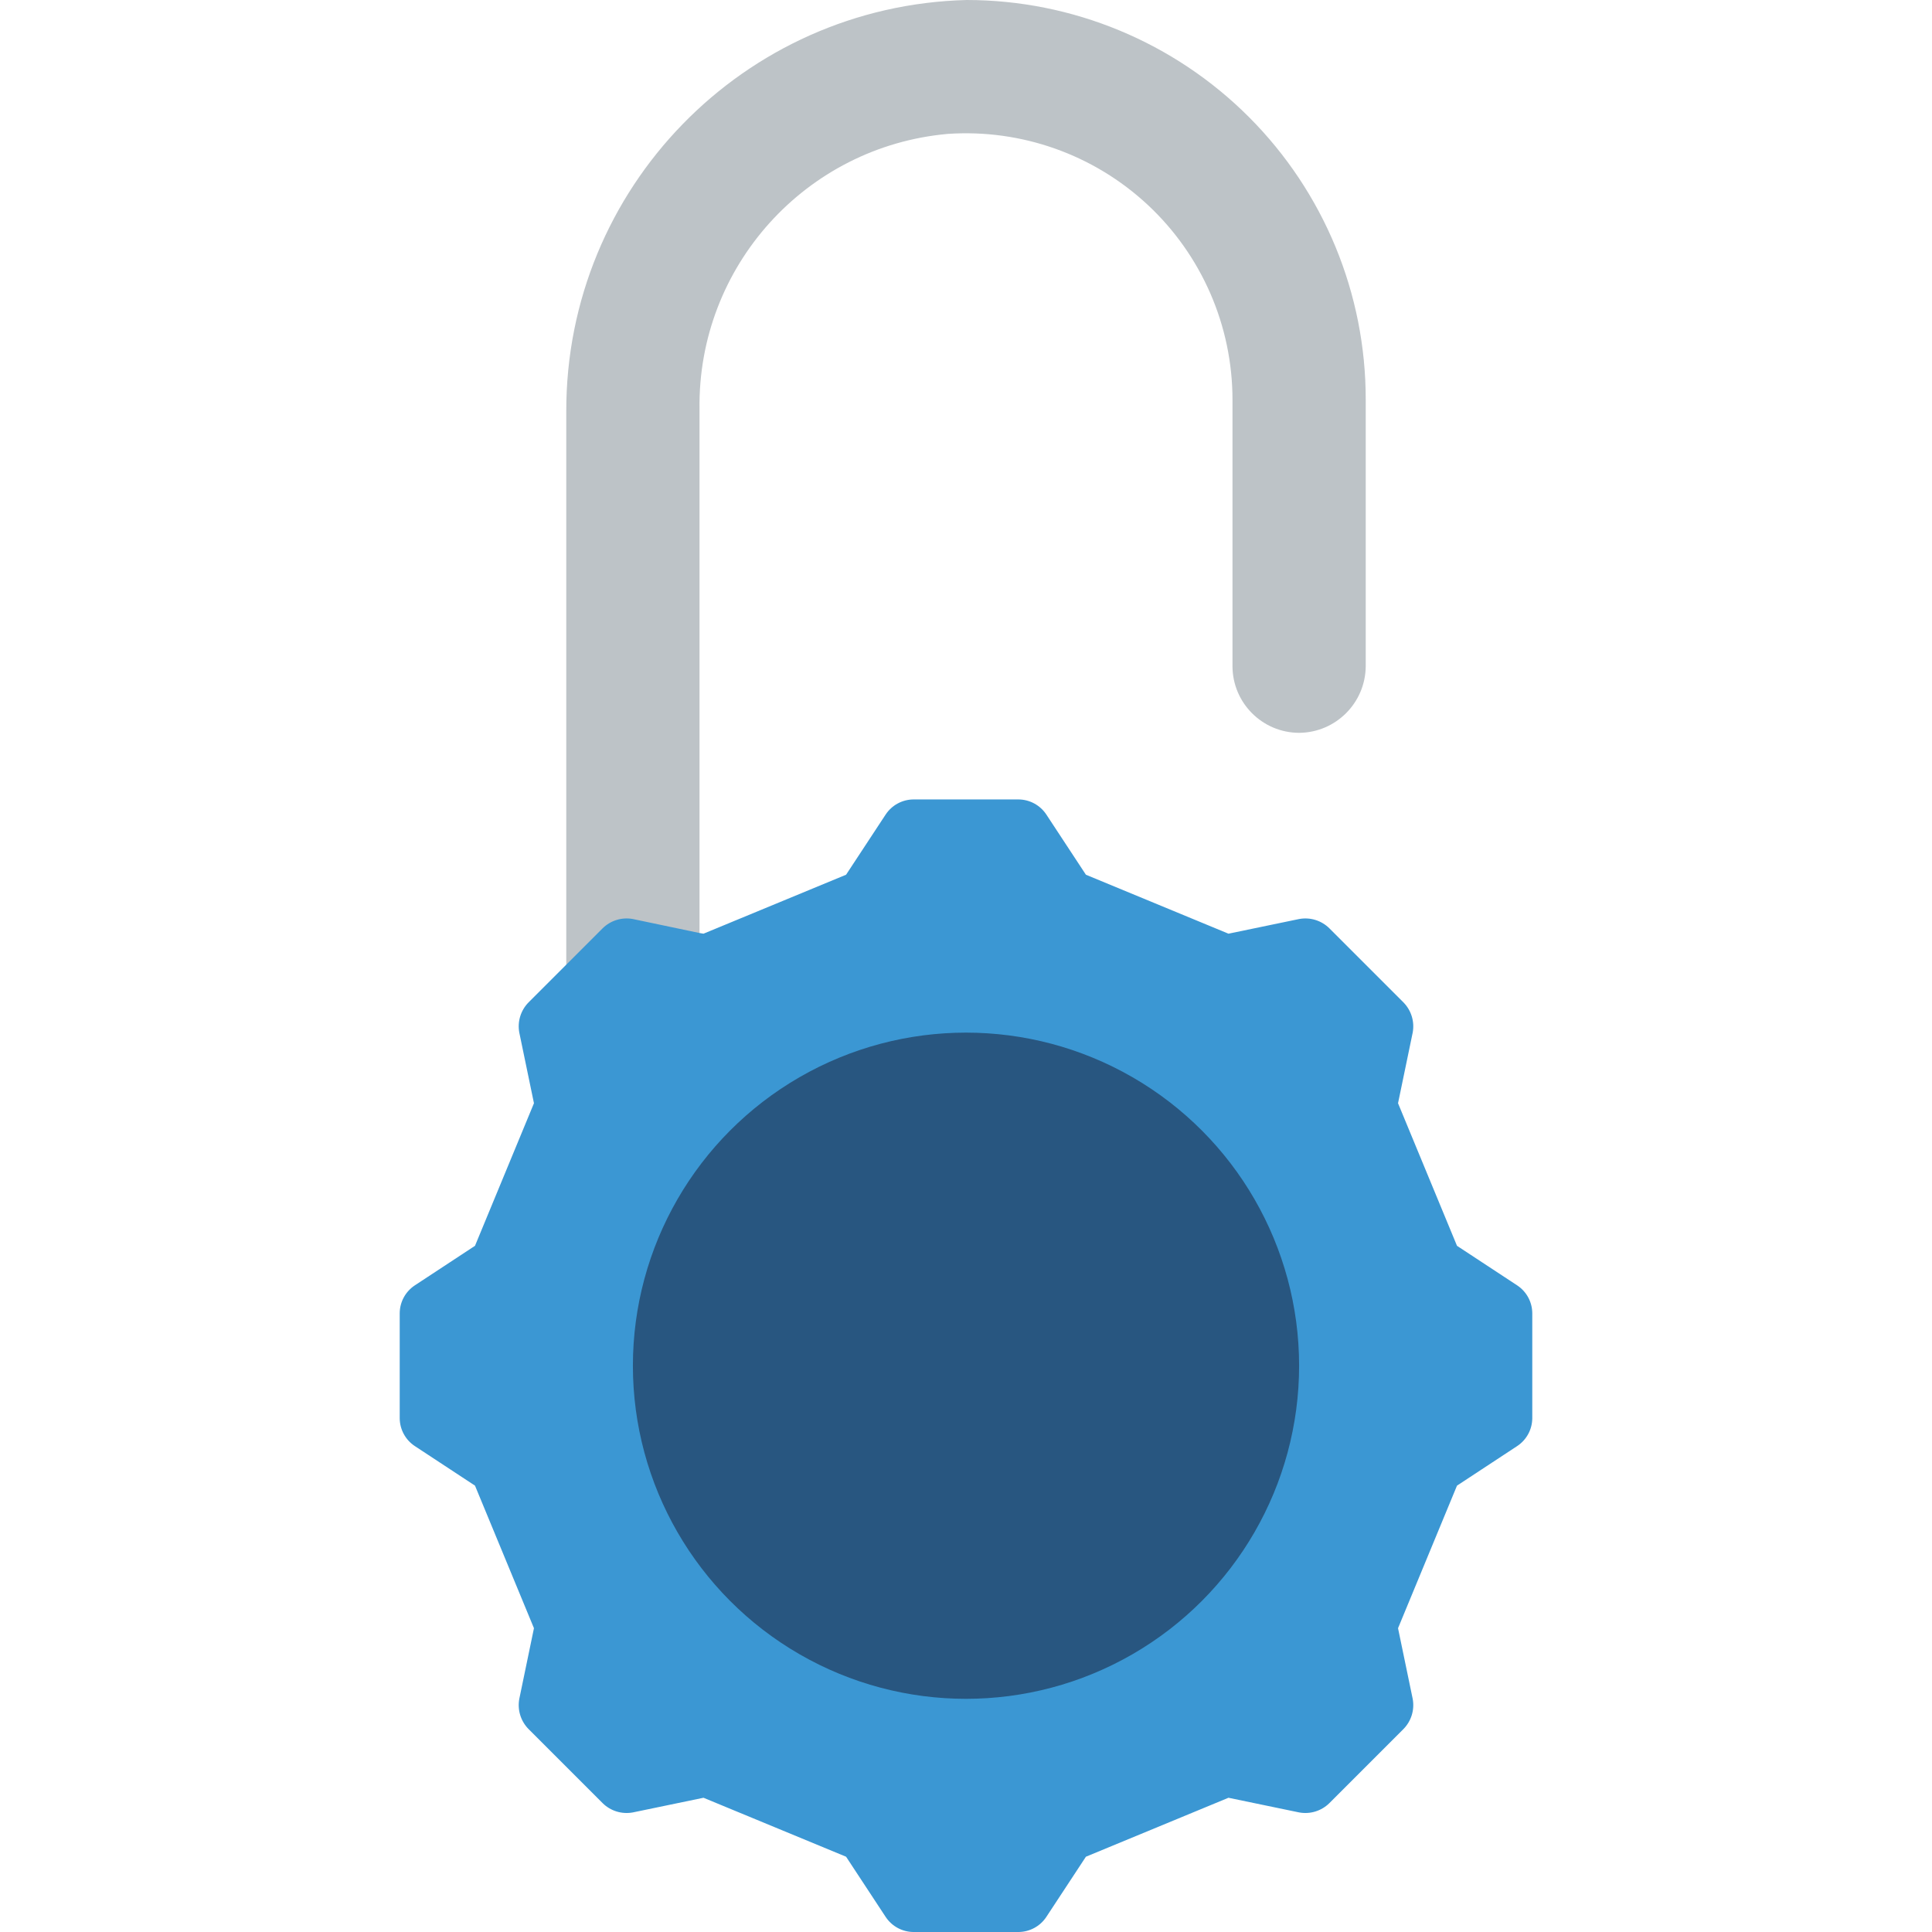 <svg height="512" viewBox="0 0 34 58" width="512" xmlns="http://www.w3.org/2000/svg"><g id="Page-1" fill="none" fill-rule="evenodd"><g id="074---Security"><path id="Path" d="m29 12v8c-.008 1.101-.899 1.992-2 2-1.103-.003-1.997-.897-2-2v-8c-0-2.217-.921-4.335-2.541-5.847s-3.797-2.285-6.009-2.133c-4.261.383-7.507 3.983-7.45 8.26v18.157l-2-.42c-.331-.062-.671.043-.91.28l-1.09 1.09 0-19.037c-.012-6.698 5.324-12.181 12.02-12.35 3.18.001 6.23 1.266 8.477 3.517 2.247 2.251 3.507 5.302 3.503 8.483z" fill="#bdc3c7"/><path id="Path" d="m34 39.42v3.16c-.003.334-.172.645-.45.83l-1.81 1.19-1.77 4.28.44 2.12c.062.331-.043.671-.28.91l-2.22 2.22c-.239.237-.579.342-.91.28l-2.12-.44-4.28 1.77-1.19 1.81c-.185.278-.496.447-.83.45h-3.16c-.334-.003-.645-.172-.83-.45l-1.19-1.81-4.28-1.77-2.12.44c-.331.062-.671-.043-.91-.28l-2.22-2.22c-.237-.239-.342-.579-.28-.91l.44-2.12-1.77-4.28-1.81-1.19c-.278-.185-.447-.496-.45-.83v-3.16c.003-.334.172-.645.45-.83l1.81-1.19 1.77-4.28-.44-2.12c-.062-.331.043-.671.28-.91l1.13-1.13 1.09-1.09c.239-.237.579-.342.91-.28l2 .42.12.02 4.28-1.77 1.19-1.81c.185-.278.496-.447.83-.45h3.16c.334.003.645.172.83.45l1.19 1.81 4.28 1.77 2.12-.44c.331-.062.671.043.91.28l2.22 2.22c.237.239.342.579.28.91l-.44 2.12 1.77 4.28 1.81 1.19c.278.185.447.496.45.83z" fill="#3b97d3"/><circle id="Oval" cx="17" cy="41" fill="#285680" r="10"/></g></g></svg>
